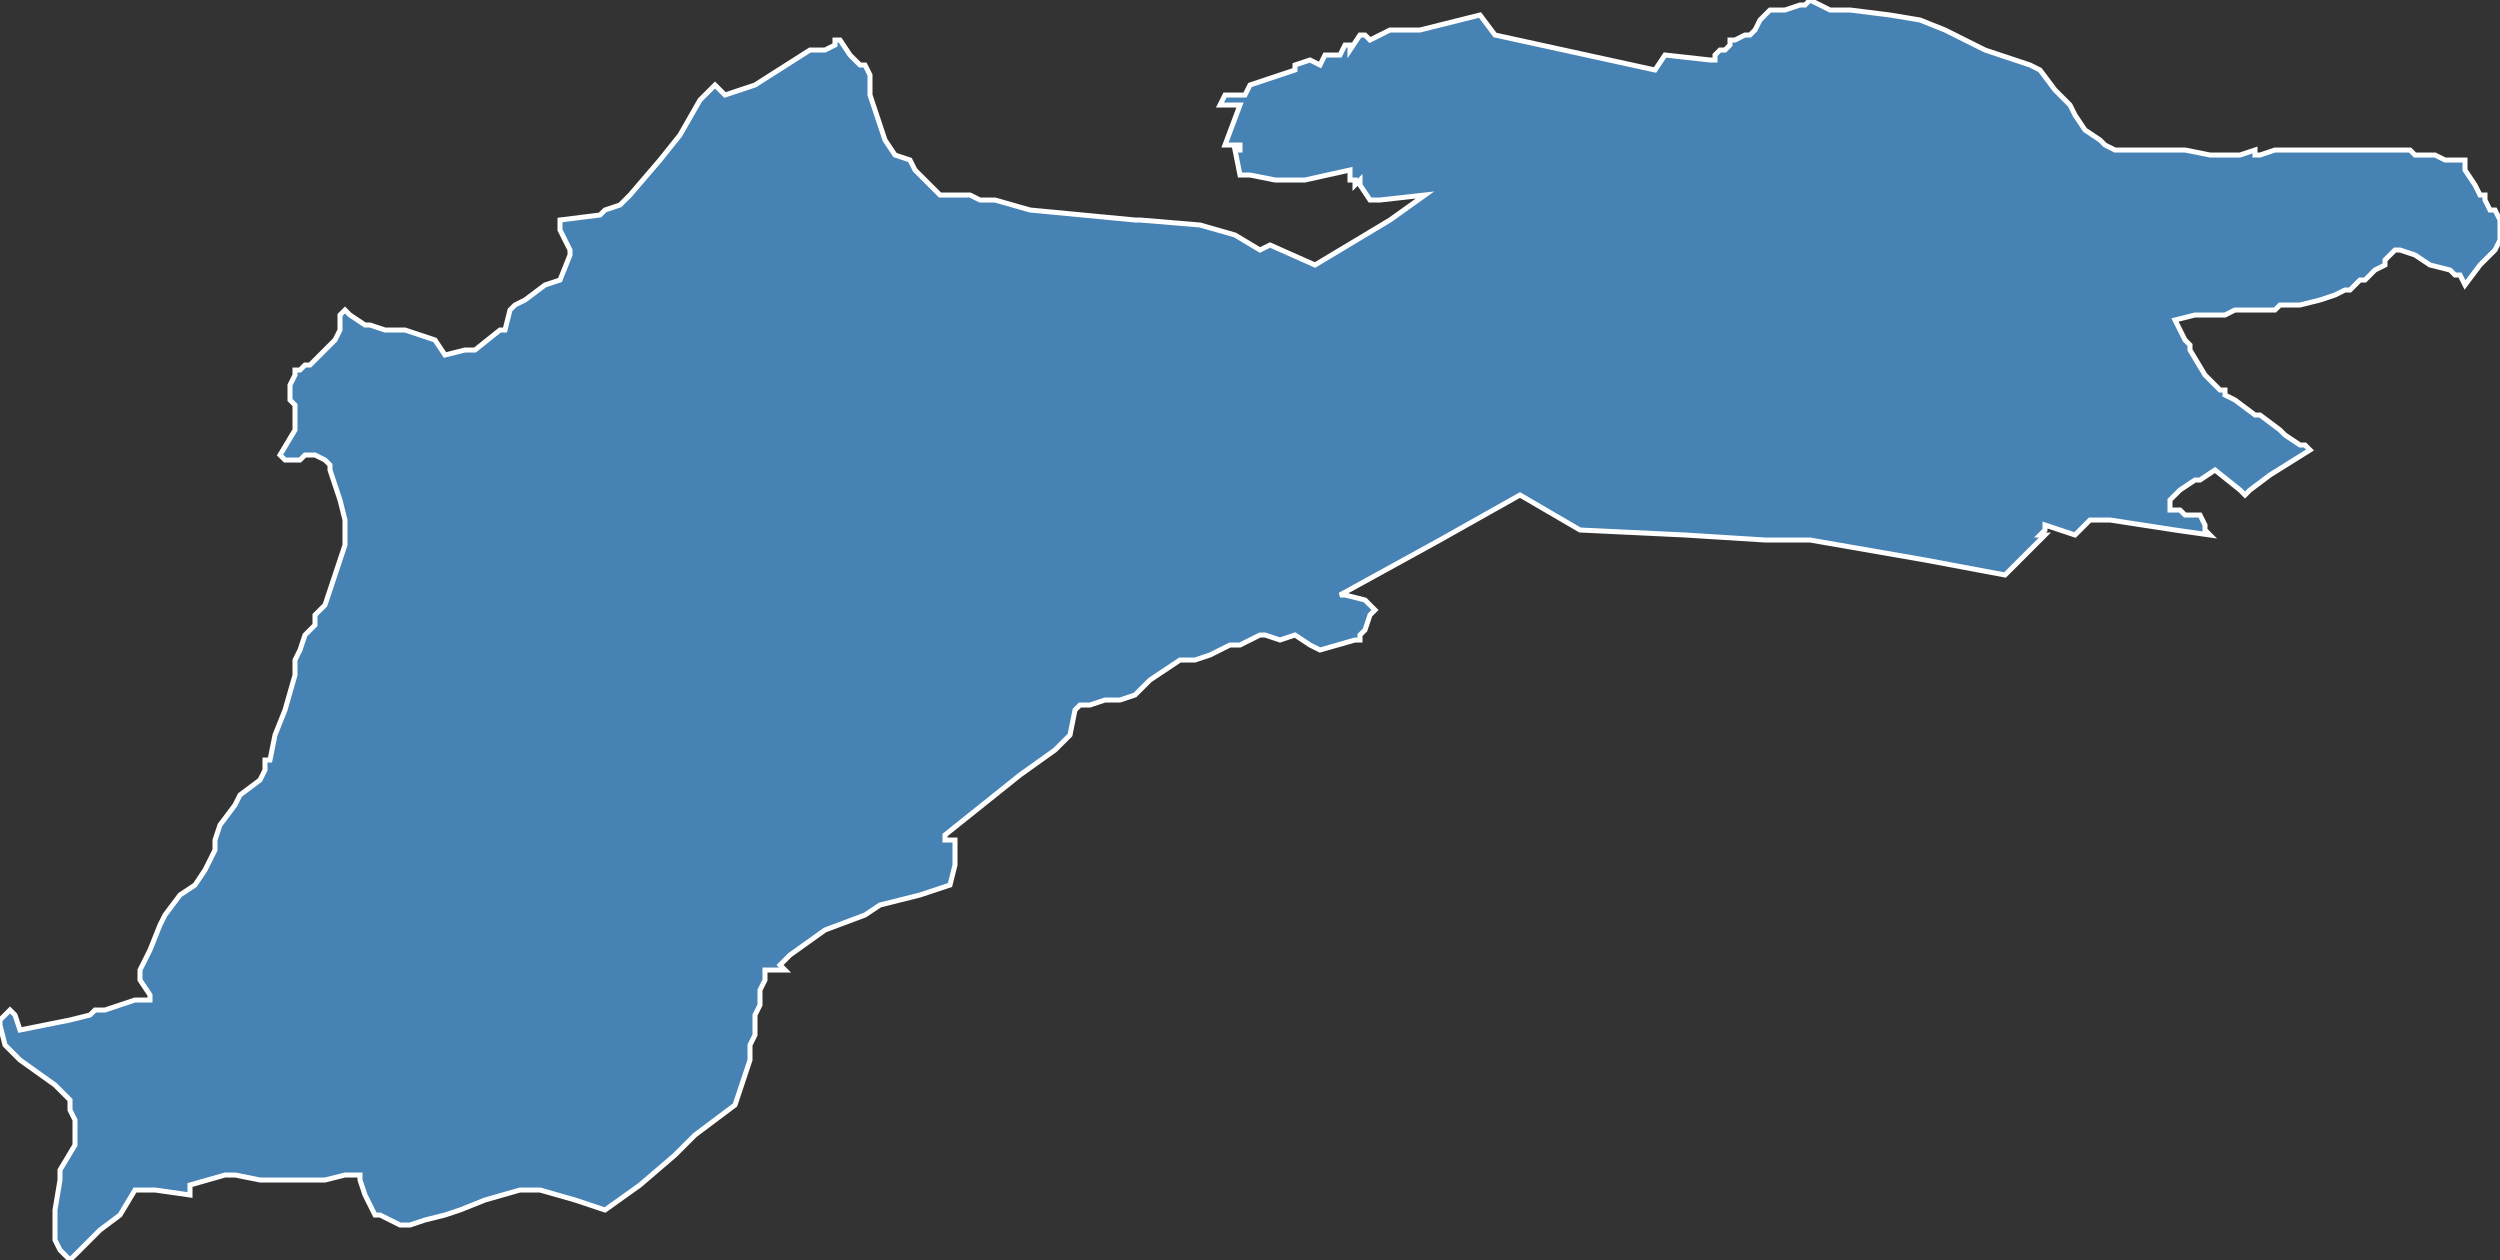<?xml version="1.0" encoding="utf-8"?>
<svg version="1.1" id="svgmap" xmlns="http://www.w3.org/2000/svg" xmlns:xlink="http://www.w3.org/1999/xlink" x="0px" y="0px" width="100%" height="100%" viewBox="0 0 500 252">
<rect x="0" y="0" width="500" height="252" fill="#333333" stroke="none"/>
<polygon points="0,205 0,204 1,203 2,202 3,203 4,206 9,205 14,204 18,203 19,202 21,202 27,200 28,200 30,200 30,199 28,196 28,194 29,192 30,190 32,185 33,183 36,179 39,177 41,174 43,170 43,168 44,165 47,161 48,159 52,156 53,154 53,152 54,152 55,147 57,142 59,135 59,132 60,130 61,127 63,125 63,123 65,121 69,109 69,109 69,105 69,104 68,100 67,97 66,94 66,93 65,92 63,91 62,91 61,91 61,91 60,92 58,92 57,92 56,91 59,86 59,82 59,81 58,80 58,80 58,77 59,75 59,74 60,74 61,73 62,73 63,72 67,68 68,66 68,64 68,63 69,62 70,63 73,65 74,65 77,66 80,66 81,66 84,67 87,68 89,71 89,71 93,70 95,70 100,66 101,66 102,62 103,61 105,60 109,57 112,56 114,51 114,50 112,46 112,44 120,43 121,42 124,41 126,39 132,32 136,27 140,20 142,18 143,17 145,19 151,17 162,10 162,10 165,10 167,9 167,8 168,8 170,11 172,13 172,13 173,13 174,15 174,17 174,19 175,22 176,25 177,28 179,31 182,32 183,34 185,36 188,39 188,39 194,39 196,40 198,40 199,40 206,42 206,42 227,44 228,44 240,45 247,47 252,50 254,49 254,49 263,53 278,44 285,39 276,40 274,40 272,37 272,37 272,36 271,37 271,36 270,36 270,34 261,36 257,36 255,36 250,35 250,35 248,35 247,30 248,30 248,29 245,29 248,21 245,21 244,21 245,19 248,19 249,19 250,17 256,15 259,14 259,13 262,12 264,13 265,11 268,11 269,9 270,9 270,10 272,7 273,7 273,7 273,7 274,8 278,6 280,6 283,6 284,6 292,4 296,3 299,7 331,14 333,11 342,12 343,12 343,11 344,10 345,10 346,9 346,8 347,8 349,7 350,7 351,6 352,4 354,2 357,2 360,1 360,1 361,1 362,0 366,2 370,2 378,3 384,4 389,6 395,9 397,10 406,13 408,14 411,18 413,20 414,21 414,21 415,23 417,26 420,28 421,29 423,30 426,30 426,30 427,30 427,30 435,30 437,30 442,31 444,31 445,31 446,31 448,31 451,30 451,31 452,31 455,30 459,30 464,30 468,30 468,30 469,30 470,30 472,30 476,30 478,30 478,30 481,30 482,30 483,31 484,31 484,31 487,31 489,32 491,32 491,32 492,32 492,32 492,32 493,32 493,33 493,33 493,33 493,33 493,33 493,34 493,34 493,34 493,34 495,37 496,39 497,39 497,40 497,40 498,42 499,42 500,44 500,46 500,47 500,47 500,48 500,48 500,48 500,48 499,50 496,53 493,57 493,57 493,57 493,57 492,55 491,55 490,54 486,53 483,51 480,50 480,50 480,50 479,50 477,52 477,53 475,54 475,54 473,56 472,56 472,56 471,57 470,58 470,58 469,58 467,59 464,60 460,61 459,61 458,61 457,61 456,61 455,62 452,62 449,62 449,62 447,62 445,63 441,63 439,63 435,64 435,64 435,64 436,66 436,66 437,68 438,69 438,70 438,70 438,70 441,75 443,77 444,78 445,78 445,78 445,79 447,80 451,83 452,83 456,86 456,86 457,87 460,89 461,89 462,90 454,95 450,98 449,99 448,98 443,94 443,94 443,94 443,94 443,94 440,96 440,96 439,96 436,98 435,99 434,100 434,101 434,102 436,102 437,103 438,103 440,103 441,105 441,106 441,106 442,107 435,106 422,104 418,104 415,107 409,105 409,106 408,107 409,107 401,115 385,112 362,108 353,108 337,107 316,106 304,99 288,108 268,119 269,119 273,120 273,120 274,121 275,122 274,123 273,126 272,127 272,128 271,128 264,130 262,129 259,127 256,128 253,127 252,127 248,129 246,129 242,131 239,132 236,132 230,136 227,139 224,140 221,140 218,141 216,141 216,141 215,142 214,147 211,150 204,155 189,167 189,168 191,168 191,173 190,177 184,179 180,180 176,181 176,181 173,183 165,186 158,191 157,192 157,192 156,193 157,194 154,194 153,194 153,196 152,198 152,201 151,203 151,206 151,207 150,209 150,212 149,215 147,221 139,227 135,231 128,237 121,242 115,240 108,238 104,238 97,240 92,242 89,243 85,244 82,245 80,245 78,244 76,243 75,243 73,239 72,236 72,235 69,235 65,236 59,236 52,236 47,235 45,235 38,237 38,239 31,238 29,238 27,238 24,243 20,246 14,252 12,250 11,248 11,245 11,242 12,236 12,234 15,229 15,224 14,222 14,220 12,218 11,217 4,212 3,211 1,209 0,205" id="2113" class="canton" fill="steelblue" stroke-width="1" stroke="white" geotype="canton" geoname="Dijon-6" code_insee="2113" code_departement="21" nom_departement="Côte-d'Or" code_region="27" nom_region="Bourgogne-Franche-Comté"/></svg>